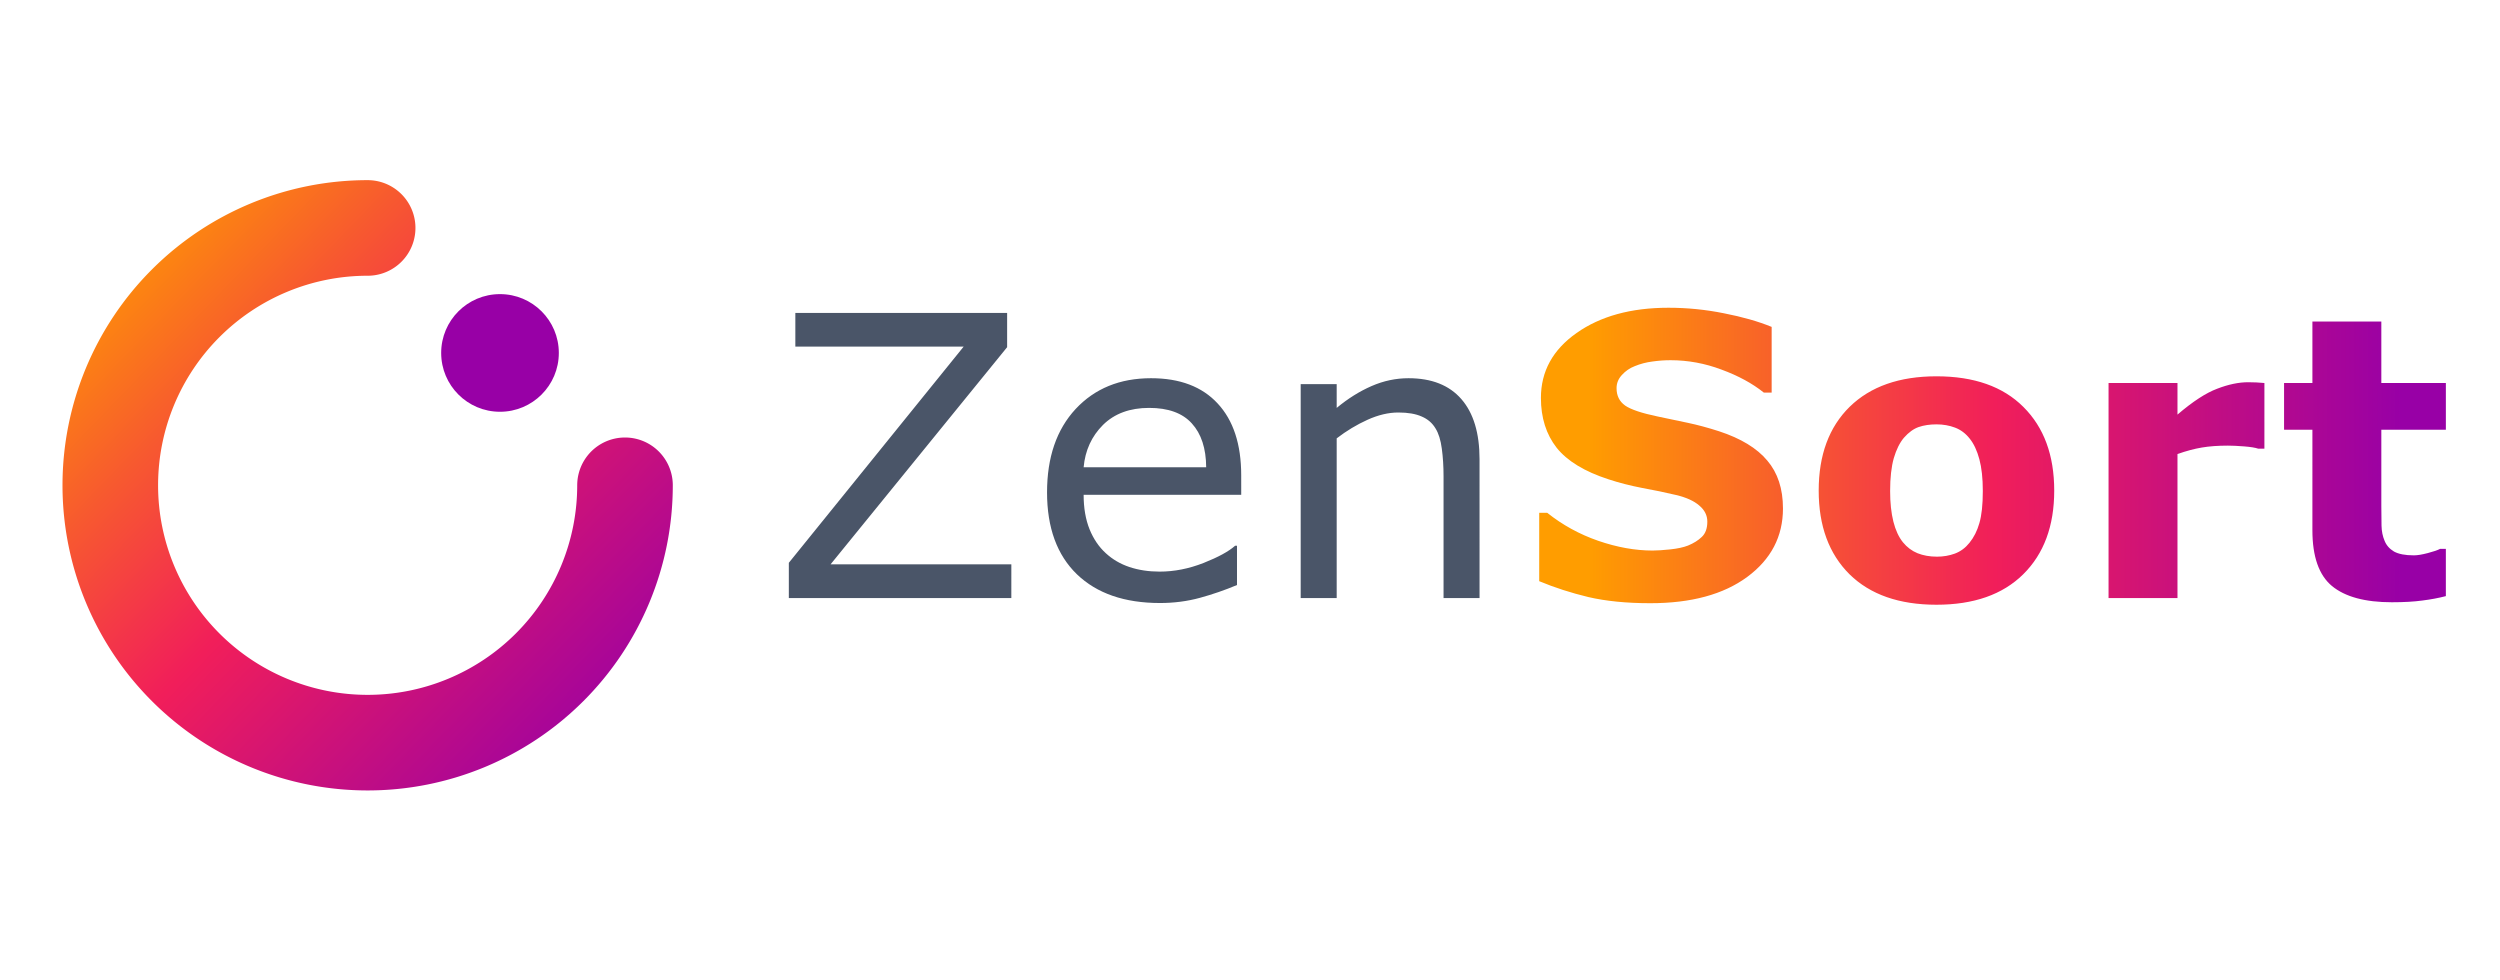 <?xml version="1.0" encoding="UTF-8" standalone="no"?>
<!-- 
  ZenSort Full Logo: Enso Dot Icon + Nunito Wordmark (v5 - Final)
  
  - Aligned with the Pul5 brand identity.
  - Wordmark is set in Nunito.
  - For web use, ensure the Nunito font is loaded, e.g., from Google Fonts:
    <link href="https://fonts.googleapis.com/css2?family=Nunito:wght@400;700&display=swap" rel="stylesheet">

  - FINAL OPTIMIZATIONS (v5):
    - Removed space between "Zen" and "Sort" to create a single, unified logotype.
    - Meticulously adjusted kerning and spacing for a final, polished composition.
    - Finalized the SVG viewBox for a production-ready asset.
-->

<svg
   width="255"
   height="100"
   viewBox="0 0 255 100"
   fill="none"
   version="1.1"
   id="svg9"
   sodipodi:docname="zensort_logo_wordmark_inkscape.svg"
   inkscape:version="1.4.2 (f4327f4, 2025-05-13)"
   xmlns:inkscape="http://www.inkscape.org/namespaces/inkscape"
   xmlns:sodipodi="http://sodipodi.sourceforge.net/DTD/sodipodi-0.dtd"
   xmlns="http://www.w3.org/2000/svg"
   xmlns:svg="http://www.w3.org/2000/svg"
   xmlns:rdf="http://www.w3.org/1999/02/22-rdf-syntax-ns#"
   xmlns:cc="http://creativecommons.org/ns#"
   xmlns:dc="http://purl.org/dc/elements/1.1/">
  <sodipodi:namedview
     id="namedview9"
     pagecolor="#ffffff"
     bordercolor="#000000"
     borderopacity="0.25"
     inkscape:showpageshadow="2"
     inkscape:pageopacity="0.0"
     inkscape:pagecheckerboard="0"
     inkscape:deskcolor="#d1d1d1"
     inkscape:zoom="6.6994901"
     inkscape:cx="108.29182"
     inkscape:cy="49.929173"
     inkscape:window-width="2560"
     inkscape:window-height="1369"
     inkscape:window-x="-8"
     inkscape:window-y="-8"
     inkscape:window-maximized="1"
     inkscape:current-layer="svg9" />
  <title
     id="title1">ZenSort Full Logo</title>
  <!-- Gradient Definitions -->
  <defs
     id="defs8">
    <!-- Gradient for the Icon Stroke -->
    <linearGradient
       id="pul5-gradient-icon"
       x1="10.5"
       y1="18"
       x2="83"
       y2="88"
       gradientUnits="userSpaceOnUse">
      <stop
         stop-color="#FF9D00"
         id="stop1" />
      <stop
         offset="0.26"
         stop-color="#F75830"
         id="stop2" />
      <stop
         offset="0.5"
         stop-color="#F11E5A"
         id="stop3" />
      <stop
         offset="1"
         stop-color="#9800A6"
         id="stop4" />
    </linearGradient>
    <!-- Gradient for the "Sort" Text -->
    <linearGradient
       id="pul5-gradient-text"
       x1="162"
       y1="61"
       x2="245"
       y2="61"
       gradientUnits="userSpaceOnUse">
      <stop
         stop-color="#FF9D00"
         id="stop5" />
      <stop
         offset="0.26"
         stop-color="#F75830"
         id="stop6" />
      <stop
         offset="0.5"
         stop-color="#F11E5A"
         id="stop7" />
      <stop
         offset="1"
         stop-color="#9800A6"
         id="stop8" />
    </linearGradient>
  </defs>
  <!-- Icon Group -->
  <!-- Wordmark with Typographic Hierarchy and Gradient -->
  <g
     id="g10">
    <g
       transform="translate(0, 12) scale(0.75)"
       id="g8">
      <!-- The Open Circle (Enso) -->
      <path
         d="M85,50 A35,35 0 1 1 50,15"
         stroke="url(#pul5-gradient-icon)"
         stroke-width="13"
         stroke-linecap="round"
         id="path8" />
      <!-- The Dot -->
      <circle
         cx="68"
         cy="32"
         r="8"
         fill="#9800A6"
         id="circle8" />
    </g>
    <g
       id="text9"
       style="font-size:40px;font-family:Nunito, sans-serif;letter-spacing:0.5"
       aria-label="ZenSort">
      <path
         style="fill:#4a5568"
         d="M 103.156,61 H 80.461 V 57.406 L 98.293,35.355 H 81.125 v -3.438 h 21.602 v 3.496 L 84.719,57.562 h 18.438 z m 23.449,-10.527 h -16.074 q 0,2.012 0.605,3.516 0.605,1.484 1.66,2.441 1.016,0.938 2.402,1.406 1.406,0.469 3.086,0.469 2.227,0 4.473,-0.879 2.266,-0.898 3.223,-1.758 h 0.195 v 4.004 q -1.855,0.781 -3.789,1.309 -1.934,0.527 -4.062,0.527 -5.43,0 -8.477,-2.93 -3.047,-2.949 -3.047,-8.359 0,-5.352 2.91,-8.496 2.93,-3.145 7.695,-3.145 4.414,0 6.797,2.578 2.402,2.578 2.402,7.324 z m -3.574,-2.812 q -0.019,-2.891 -1.465,-4.473 -1.426,-1.582 -4.355,-1.582 -2.949,0 -4.707,1.738 -1.738,1.738 -1.973,4.316 z M 150.914,61 h -3.672 V 48.578 q 0,-1.504 -0.176,-2.812 -0.176,-1.328 -0.645,-2.07 -0.488,-0.82 -1.406,-1.211 -0.918,-0.41 -2.383,-0.41 -1.504,0 -3.145,0.742 -1.641,0.742 -3.145,1.895 V 61 h -3.672 V 39.184 h 3.672 v 2.422 q 1.719,-1.426 3.555,-2.227 1.836,-0.801 3.77,-0.801 3.535,0 5.391,2.129 1.855,2.129 1.855,6.133 z"
         id="path9" />
      <path
         style="font-weight:700;fill:url(#pul5-gradient-text)"
         d="m 181.863,51.859 q 0,4.297 -3.652,6.992 -3.633,2.676 -9.883,2.676 -3.613,0 -6.309,-0.625 Q 159.344,60.258 157,59.281 v -6.973 h 0.82 q 2.324,1.855 5.195,2.852 2.891,0.996 5.547,0.996 0.684,0 1.797,-0.117 1.113,-0.117 1.816,-0.391 0.859,-0.352 1.406,-0.879 0.566,-0.527 0.566,-1.562 0,-0.957 -0.82,-1.641 -0.801,-0.703 -2.363,-1.074 -1.641,-0.391 -3.477,-0.723 -1.816,-0.352 -3.418,-0.879 -3.672,-1.191 -5.293,-3.223 -1.602,-2.051 -1.602,-5.078 0,-4.062 3.633,-6.621 3.652,-2.578 9.375,-2.578 2.871,0 5.664,0.566 2.812,0.547 4.863,1.387 v 6.699 h -0.801 q -1.758,-1.406 -4.316,-2.344 -2.539,-0.957 -5.195,-0.957 -0.938,0 -1.875,0.137 -0.918,0.117 -1.777,0.469 -0.762,0.293 -1.309,0.898 -0.547,0.586 -0.547,1.348 0,1.152 0.879,1.777 0.879,0.605 3.32,1.113 1.602,0.332 3.066,0.645 1.484,0.312 3.184,0.859 3.34,1.094 4.922,2.988 1.602,1.875 1.602,4.883 z m 27.668,-1.816 q 0,5.41 -3.164,8.535 -3.145,3.105 -8.848,3.105 -5.703,0 -8.867,-3.105 -3.145,-3.125 -3.145,-8.535 0,-5.449 3.164,-8.555 3.184,-3.105 8.848,-3.105 5.742,0 8.867,3.125 3.145,3.125 3.145,8.535 z M 200.879,55.375 q 0.684,-0.84 1.016,-2.012 0.352,-1.191 0.352,-3.281 0,-1.934 -0.352,-3.242 -0.352,-1.309 -0.977,-2.09 -0.625,-0.801 -1.504,-1.133 -0.879,-0.332 -1.895,-0.332 -1.016,0 -1.816,0.273 -0.781,0.273 -1.504,1.094 -0.645,0.762 -1.035,2.09 -0.371,1.328 -0.371,3.34 0,1.797 0.332,3.125 0.332,1.309 0.977,2.109 0.625,0.762 1.484,1.113 0.879,0.352 1.992,0.352 0.957,0 1.816,-0.312 0.879,-0.332 1.484,-1.094 z m 30.09,-9.609 h -0.625 q -0.449,-0.156 -1.445,-0.234 -0.996,-0.078 -1.66,-0.078 -1.504,0 -2.656,0.195 -1.152,0.195 -2.48,0.664 V 61 h -7.031 V 39.066 h 7.031 v 3.223 q 2.324,-1.992 4.043,-2.637 1.719,-0.664 3.164,-0.664 0.371,0 0.84,0.02 0.469,0.02 0.82,0.059 z m 18.508,15.039 q -1.133,0.293 -2.402,0.449 -1.27,0.176 -3.105,0.176 -4.102,0 -6.113,-1.66 -1.992,-1.66 -1.992,-5.684 V 43.832 h -2.891 v -4.766 h 2.891 v -6.27 h 7.031 v 6.27 h 6.582 v 4.766 h -6.582 v 7.773 q 0,1.152 0.019,2.012 0.019,0.859 0.312,1.543 0.273,0.684 0.957,1.094 0.703,0.391 2.031,0.391 0.547,0 1.426,-0.234 0.898,-0.234 1.25,-0.43 h 0.586 z"
         id="path10" />
    </g>
  </g>
</svg>
